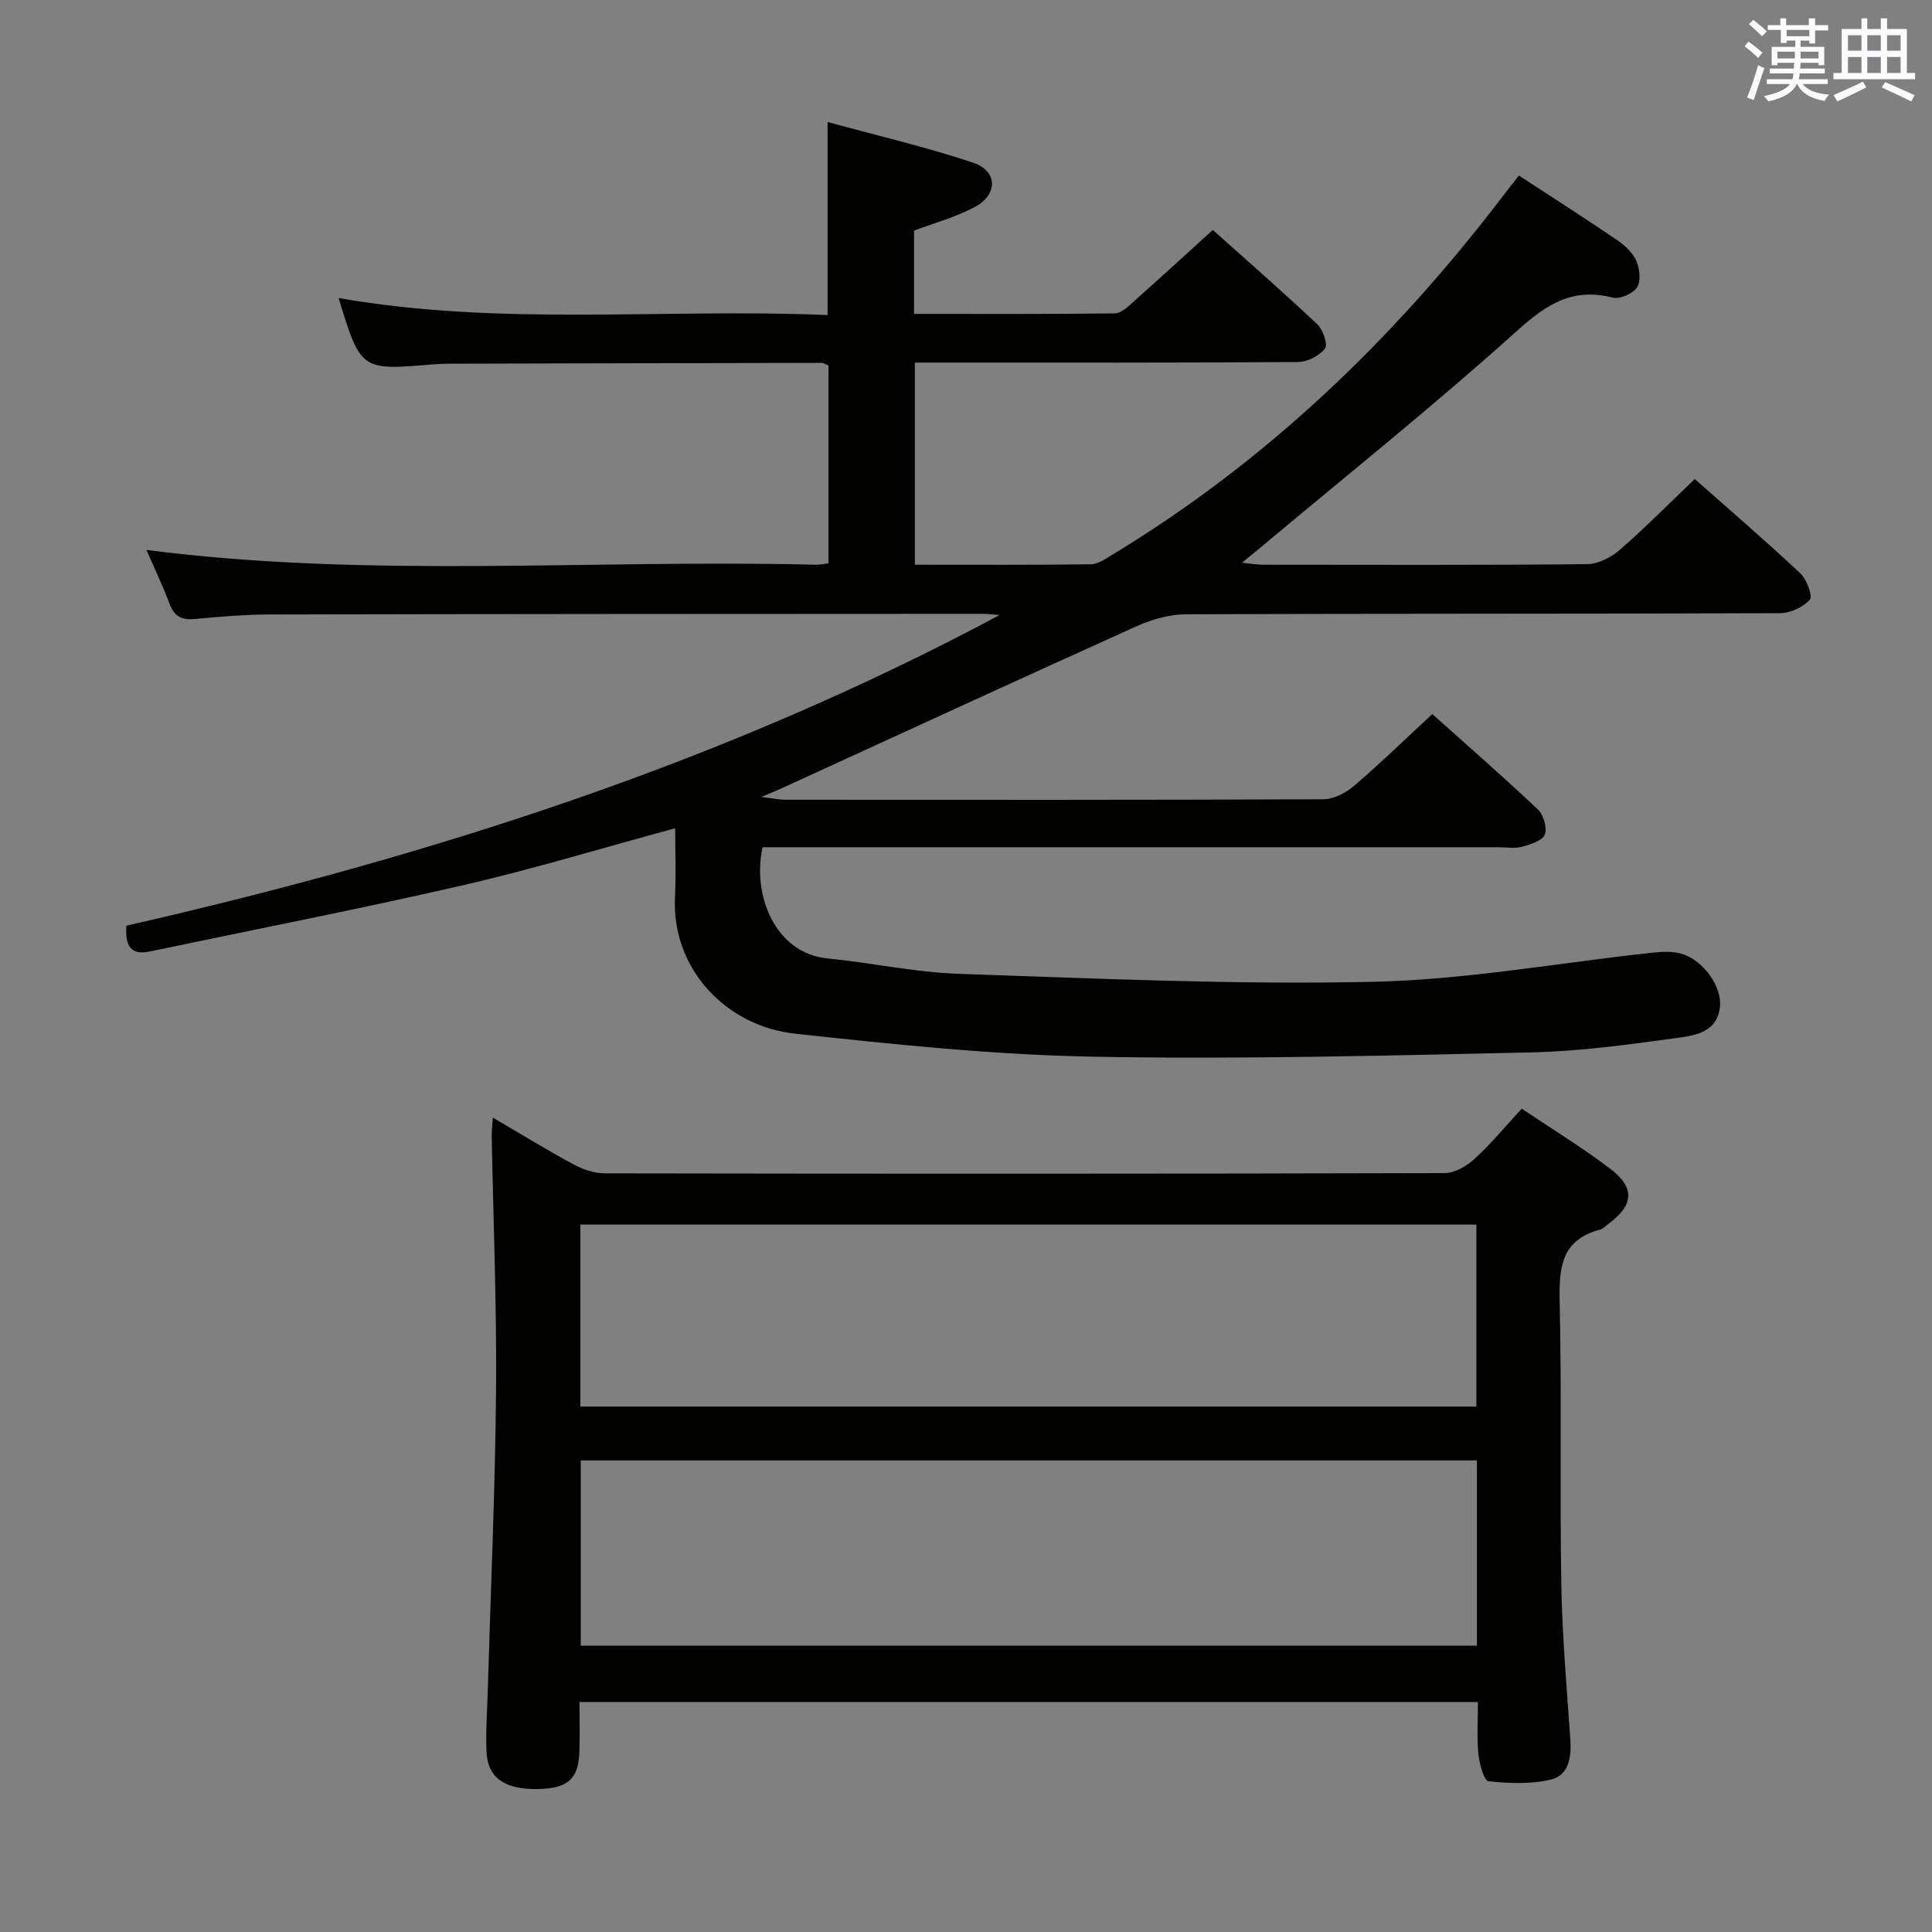 <svg enable-background="new 0 0 400 400" viewBox="0 0 400 400" xmlns="http://www.w3.org/2000/svg"><rect x="0" y="0" width="400" height="400" fill="#808080" stroke="none"/><path d="m314.47 36.34c7.1 4.64 13.82 8.93 20.41 13.42 1.59 1.08 3.2 2.62 3.93 4.32.69 1.61.95 4.18.1 5.45-.87 1.3-3.56 2.46-5.05 2.08-8.21-2.09-13.57 1.3-19.67 6.79-17.42 15.68-35.77 30.34-53.75 45.4-.87.73-1.76 1.44-3.3 2.71 1.96.19 3.16.41 4.37.41 22.33.02 44.66.1 66.99-.11 2.3-.02 5-1.36 6.8-2.92 5.27-4.57 10.18-9.56 15.59-14.71 7.03 6.23 14.57 12.71 21.81 19.49 1.34 1.26 2.66 4.75 2.02 5.47-1.39 1.57-4.04 2.81-6.18 2.81-40.99.16-81.99.06-122.98.23-3.46.01-7.15 1.08-10.34 2.52-24.53 11.06-48.96 22.33-73.43 33.53-.89.41-1.8.77-4.16 1.77 2.61.32 3.74.58 4.87.58 37.16.02 74.32.06 111.48-.1 2.16-.01 4.68-1.33 6.39-2.8 5.44-4.65 10.57-9.65 16.17-14.84 6.81 6.09 14.45 12.76 21.82 19.71 1.19 1.12 2 3.82 1.47 5.23-.47 1.27-2.94 2.06-4.66 2.52-1.56.42-3.31.11-4.98.11-48.83 0-97.65 0-146.48 0-1.97 0-3.95 0-5.82 0-2.19 9.68 2.46 21.94 13.43 23.02 9.08.89 18.09 2.88 27.18 3.19 28.6.96 57.25 2.29 85.83 1.65 19.33-.43 38.59-3.96 57.88-6.04 1.94-.21 4.04-.3 5.88.22 4.47 1.25 8.43 6.76 8.01 10.95-.53 5.3-5.1 5.98-8.84 6.49-10.04 1.37-20.14 2.77-30.25 3-30.3.67-60.62 1.46-90.91.88-20.55-.39-41.1-2.54-61.56-4.77-14.01-1.52-25.55-13.25-24.79-28.34.23-4.58.04-9.19.04-14.18-15.3 4.15-29.56 8.5-44.06 11.83-21.5 4.94-43.16 9.15-64.75 13.69-3.9.82-5.09-1.14-4.82-5.34 62.59-14.28 123.58-33.7 180.79-64.32-1.2-.09-2.41-.26-3.61-.26-49.16.02-98.32.03-147.48.14-5.14.01-10.29.45-15.42.93-2.71.26-4.33-.44-5.33-3.12-1.45-3.88-3.26-7.64-4.79-11.17 46.03 5.94 92.34 1.9 138.53 3.06.8.02 1.6-.16 2.68-.28 0-13.77 0-27.34 0-40.97-.56-.22-1.01-.54-1.45-.54-25.66.04-51.32.1-76.98.17-1.17 0-2.33.04-3.49.14-14.91 1.26-14.91 1.27-19.51-13.74 33.72 5.92 67.48 2.09 101.24 3.53 0-13.43 0-26.15 0-39.97 10.16 2.78 20.27 5.14 30.08 8.4 5.17 1.72 5.25 6.6.36 9.22-3.89 2.08-8.26 3.25-12.54 4.87v17.24c14.01 0 27.79.07 41.57-.11 1.36-.02 2.83-1.48 4.01-2.54 5.35-4.75 10.61-9.59 16.28-14.73 6.68 5.98 14.29 12.62 21.64 19.53 1.18 1.11 2.22 4.2 1.58 5.03-1.16 1.5-3.63 2.77-5.56 2.78-25 .18-49.99.12-74.99.12-1.32 0-2.64 0-4.36 0v41.85c12.18 0 24.3.07 36.41-.09 1.5-.02 3.08-1.13 4.47-1.98 31.92-19.31 58.29-44.66 80.82-74.19 1-1.31 2.02-2.61 3.36-4.32z" fill="#010100"/><path d="m102.04 231.39c5.89 3.44 11.2 6.72 16.68 9.67 1.94 1.05 4.29 1.86 6.46 1.87 57.98.1 115.96.11 173.93-.05 2.09-.01 4.55-1.46 6.18-2.95 3.4-3.11 6.36-6.7 9.77-10.39 6.2 4.17 12.43 7.98 18.24 12.37 5.3 4 4.98 7.62-.38 11.55-.54.39-1.04.97-1.64 1.12-8.24 2.15-8.52 8.15-8.36 15.28.43 19.32 0 38.65.33 57.97.18 10.79 1.13 21.57 1.87 32.35.25 3.65-.33 7.35-3.96 8.24-4.14 1.01-8.68.83-12.97.37-.92-.1-1.9-3.58-2.1-5.58-.34-3.45-.1-6.97-.1-10.83-61.92 0-123.62 0-186.01 0 0 3.33.08 6.76-.02 10.19-.17 5.75-2.36 7.7-8.56 7.83-6.85.14-10.43-2.29-10.67-7.67-.18-4.15.13-8.32.25-12.48.6-20.78 1.54-41.56 1.72-62.34.15-17.63-.57-35.27-.9-52.91.01-.94.13-1.89.24-3.61zm18.11 59.82h185.52c0-12.79 0-25.2 0-37.67-62.01 0-123.69 0-185.52 0zm185.63 11.15c-62.13 0-123.82 0-185.54 0v38.37h185.54c0-12.86 0-25.46 0-38.37z" fill="#010100"/><g fill="#fbfafc"><path d="m361.2 9.6.8-1c.9.7 1.9 1.4 2.9 2.3l-.9 1.1c-1-1-2-1.8-2.8-2.4zm.5 10.6c.9-2.1 1.6-4.3 2.3-6.7.4.2.8.4 1.3.6-.7 2.1-1.5 4.3-2.2 6.6zm.4-15.2.9-.9c1 .8 2 1.6 2.8 2.4l-1 1c-.9-.9-1.8-1.7-2.7-2.5zm12.5-1.2h1.2v1.4h2.7v1.1h-2.7v2.7h-1.2v-.6h-1.8v1.3h4.9v3.8h-1.2v-.5h-3.7c0 .4-.1.9-.1 1.2h5.1v1h-5.2c0 .5-.1.9-.2 1.2h6v1h-5.2c1.1 1.3 2.9 2 5.5 2.2-.4.4-.7.8-.9 1.3-2.9-.5-4.8-1.6-5.7-3.5h-.1c-.8 1.7-2.7 2.9-5.9 3.6-.2-.4-.6-.8-.9-1.1 2.8-.6 4.6-1.4 5.4-2.5h-4.8v-1h5.3c.1-.3.2-.7.2-1.2h-4.9v-1h5c0-.4 0-.8.1-1.2h-3.5v.5h-1.2v-3.8h4.9v-1.3h-1.8v.5h-1.2v-2.7h-2.7v-1h2.6v-1.4h1.2v1.4h4.7v-1.4zm-6.6 8.3h3.6c0-.4 0-.9 0-1.4h-3.6zm1.9-4.6h4.7v-1.3h-4.7zm6.6 3.2h-3.7v1.4h3.7z"/><path d="m385.3 3.8h1.3v2.2h2.8v-2.2h1.3v2.2h4.1v9.1h1.7v1.3h-16.9v-1.3h1.7v-9.1h4.1v-2.2zm.4 13.1.7 1.2c-1.8.9-3.8 1.9-6 2.9-.2-.4-.5-.8-.8-1.3 2.3-1 4.3-1.9 6.1-2.8zm-3.1-6.4h2.8v-3.2h-2.8zm0 4.6h2.8v-3.3h-2.8zm4-4.6h2.8v-3.2h-2.8zm0 4.6h2.8v-3.3h-2.8zm3.7 1.9c2.1.9 4.1 1.8 6.1 2.7l-.7 1.3c-2.2-1.1-4.2-2-6.1-2.9zm3.2-9.7h-2.8v3.2h2.8zm-2.8 7.8h2.8v-3.3h-2.8z"/></g></svg>